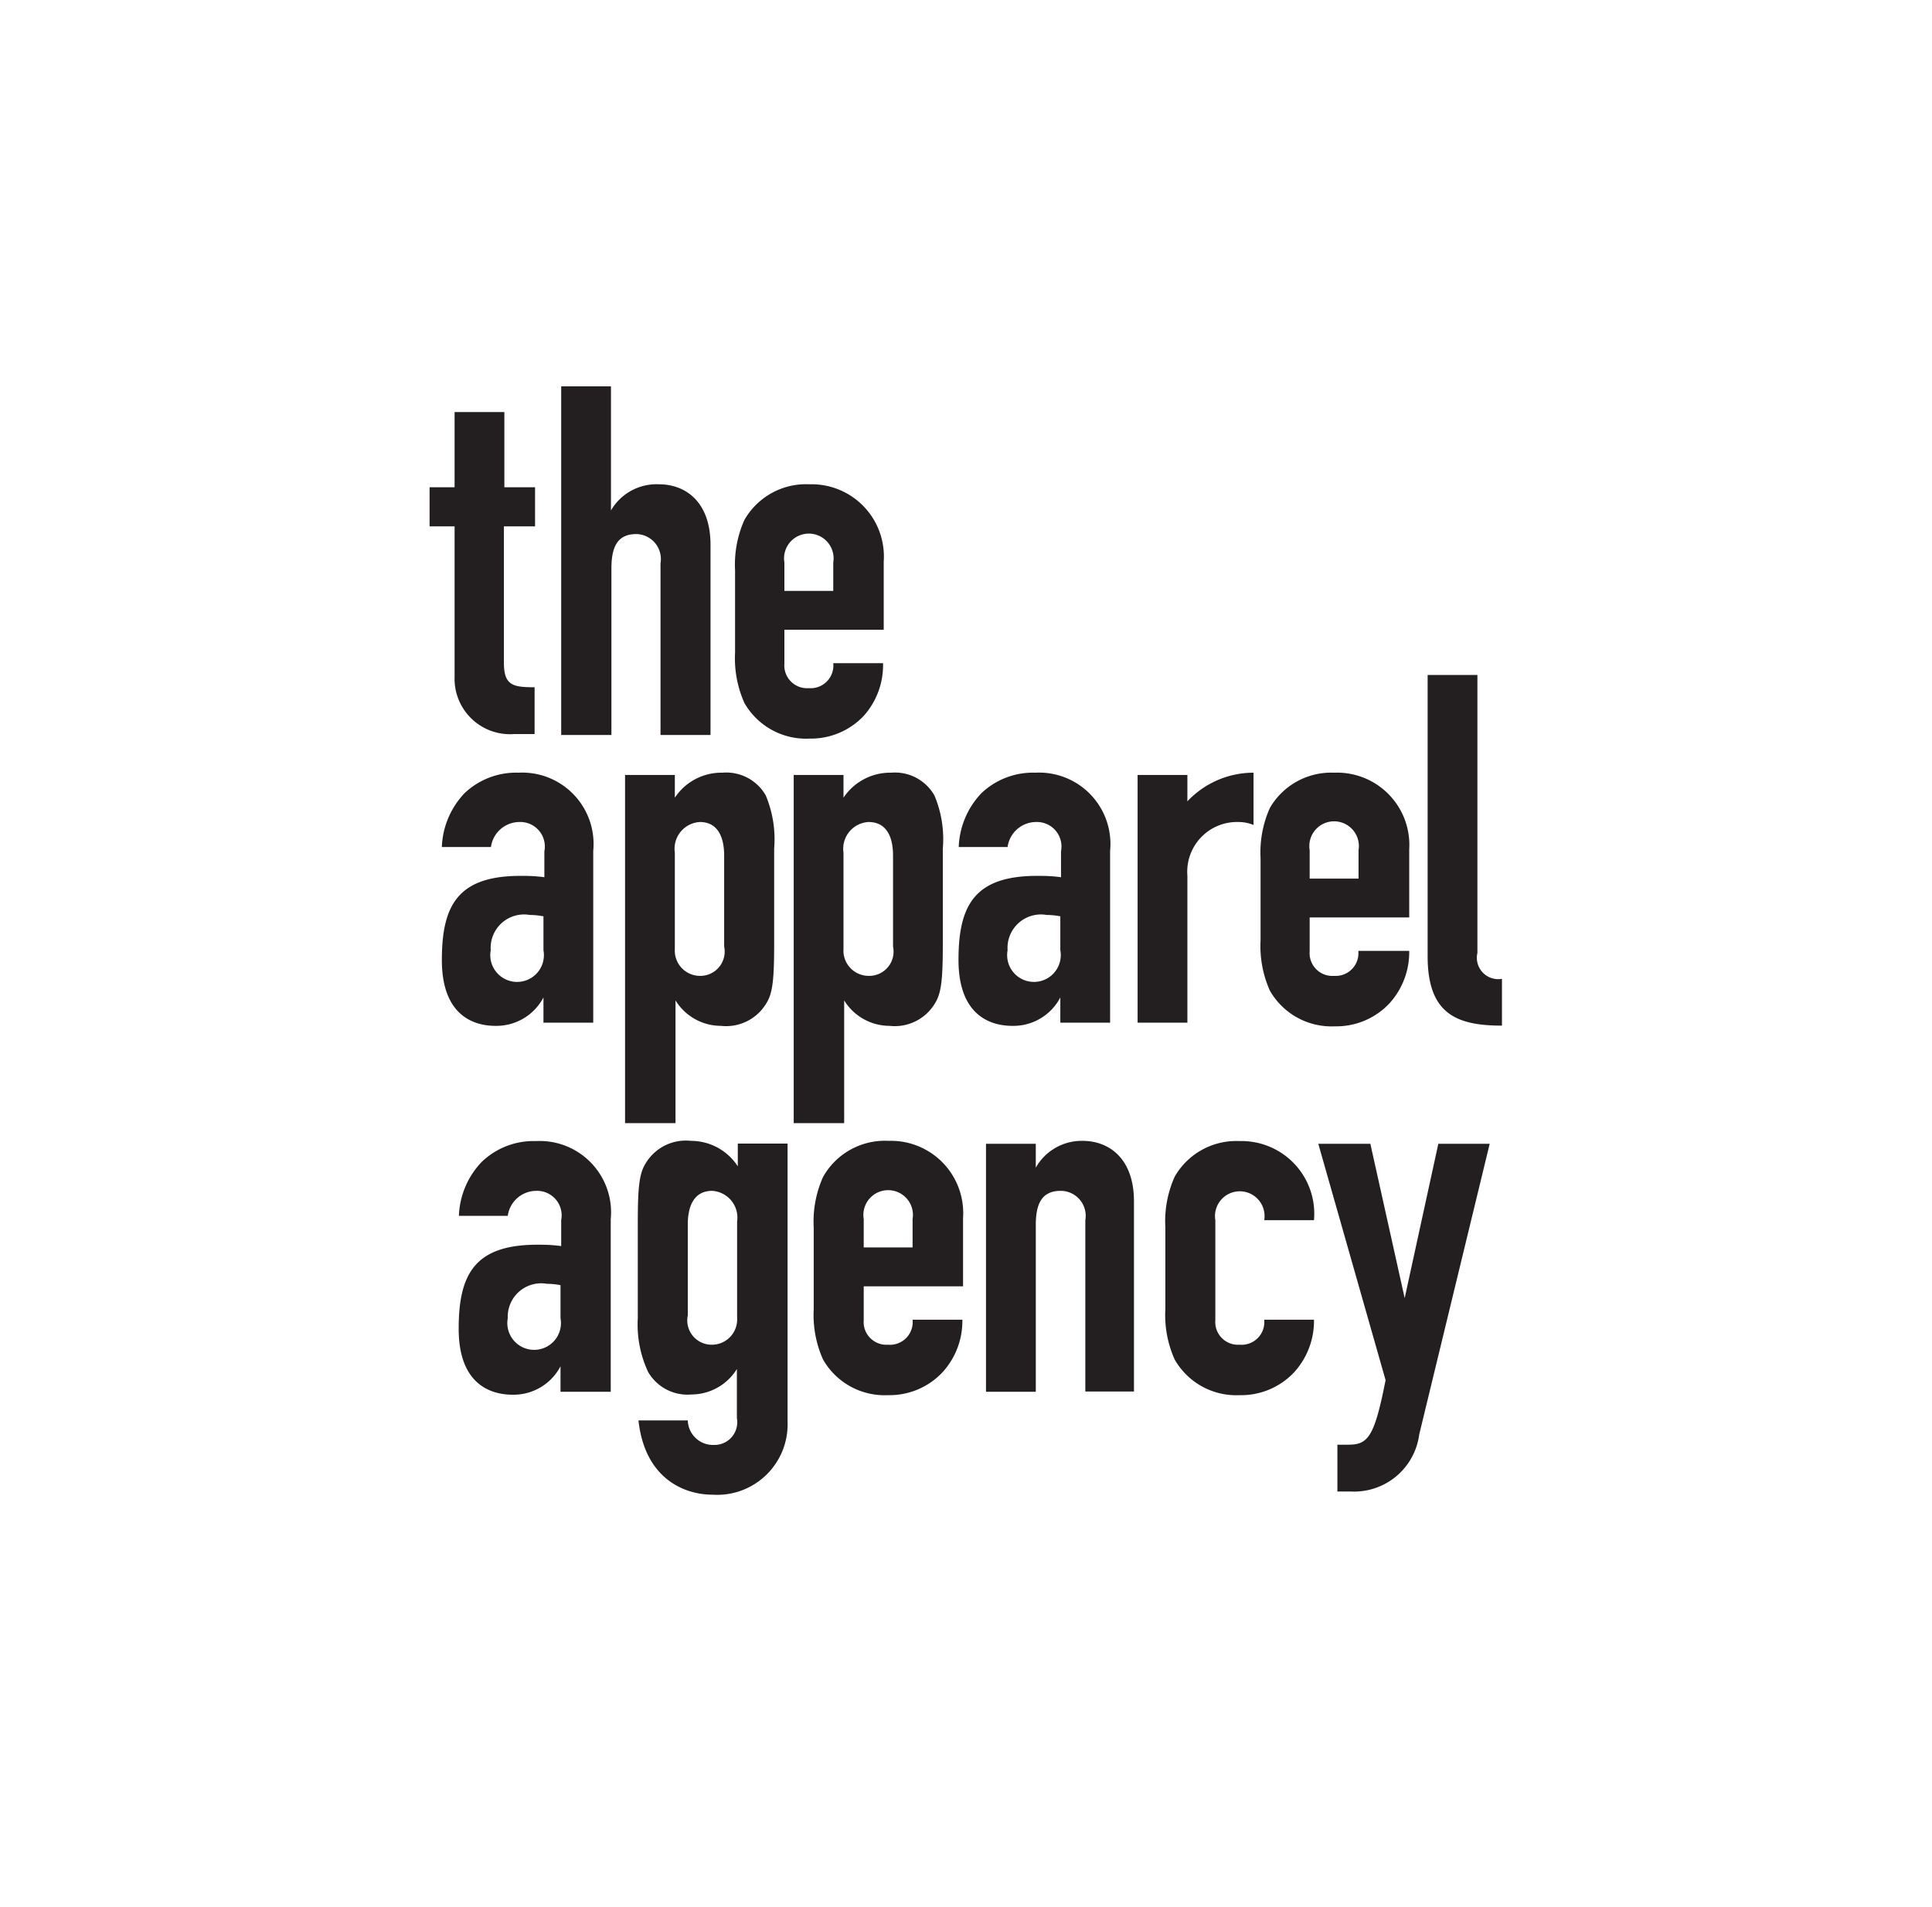 <svg id="Isolation_Mode" data-name="Isolation Mode" xmlns="http://www.w3.org/2000/svg" viewBox="0 0 85 83.9"><defs><style>.cls-1{fill:#fff;}.cls-2{fill:#231f20;}</style></defs><title>logo</title><rect class="cls-1" width="85" height="83.9"/><path class="cls-2" d="M20,18.13h2.19v3.31h1.35v1.72H22.17v6c0,1,.39,1.08,1.35,1.08v2.06h-0.9A2.44,2.44,0,0,1,20,29.78V23.16h-1.1V21.44H20V18.13Z"/><path class="cls-2" d="M24.69,17h2.19v5.46h0A2.32,2.32,0,0,1,29,21.31c1.1,0,2.26.71,2.26,2.67v8.36H29.06V24.79A1.1,1.1,0,0,0,28,23.5c-0.82,0-1.1.54-1.1,1.51v7.33H24.69V17Z"/><path class="cls-2" d="M34.51,26h2.15V24.75a1.09,1.09,0,1,0-2.15,0V26Zm0,1.72V29.2a1,1,0,0,0,1.07,1.08,1,1,0,0,0,1.08-1.1h2.19A3.34,3.34,0,0,1,38,31.5a3.2,3.2,0,0,1-2.39,1,3.12,3.12,0,0,1-2.86-1.57,4.8,4.8,0,0,1-.41-2.21V25.09a4.8,4.8,0,0,1,.41-2.21,3.12,3.12,0,0,1,2.86-1.57,3.18,3.18,0,0,1,3.27,3.4v3H34.51Z"/><path class="cls-2" d="M24.66,56.55a3.19,3.19,0,0,0-.6-0.06A1.47,1.47,0,0,0,22.34,58a1.18,1.18,0,1,0,2.32,0V56.55Zm0,3.57h0a2.33,2.33,0,0,1-2.11,1.25c-1,0-2.37-.49-2.37-2.9s0.71-3.7,3.46-3.7c0.3,0,.6,0,1.05.06V53.69a1.08,1.08,0,0,0-1.1-1.29,1.27,1.27,0,0,0-1.25,1.1H20.19a3.61,3.61,0,0,1,1-2.37,3.29,3.29,0,0,1,2.39-.92,3.14,3.14,0,0,1,3.29,3.44v7.59H24.66V60.11Z"/><path class="cls-2" d="M30.26,57.88a1.07,1.07,0,0,0,1.07,1.29A1.11,1.11,0,0,0,32.43,58V53.75a1.18,1.18,0,0,0-1.1-1.35c-0.75,0-1.07.6-1.07,1.48v4Zm0,4.62a1.11,1.11,0,0,0,1.16,1.08,1,1,0,0,0,1-1.18V60.24h0a2.36,2.36,0,0,1-2,1.12,2,2,0,0,1-1.91-1A4.94,4.94,0,0,1,28.06,58V53.84c0-1.57.06-2.19,0.34-2.64a2.06,2.06,0,0,1,2-1,2.46,2.46,0,0,1,2.06,1.12v-1h2.19V62.57a3.1,3.1,0,0,1-3.29,3.2c-1.33,0-3-.77-3.27-3.27h2.19Z"/><path class="cls-2" d="M38,54.89h2.15V53.64a1.09,1.09,0,1,0-2.15,0v1.25Zm0,1.72v1.48a1,1,0,0,0,1.07,1.08,1,1,0,0,0,1.08-1.1h2.19a3.34,3.34,0,0,1-.88,2.32,3.2,3.2,0,0,1-2.39,1,3.12,3.12,0,0,1-2.86-1.57,4.79,4.79,0,0,1-.41-2.21V54a4.79,4.79,0,0,1,.41-2.21A3.12,3.12,0,0,1,39.1,50.2a3.18,3.18,0,0,1,3.27,3.4v3H38Z"/><path class="cls-2" d="M43.38,50.33h2.19v1.05h0a2.32,2.32,0,0,1,2.06-1.18c1.1,0,2.26.71,2.26,2.67v8.36H47.75V53.69a1.1,1.1,0,0,0-1.08-1.29c-0.82,0-1.1.54-1.1,1.51v7.33H43.38V50.33Z"/><path class="cls-2" d="M53.47,58.09a1,1,0,0,0,1.07,1.08,1,1,0,0,0,1.08-1.1h2.19a3.35,3.35,0,0,1-.88,2.32,3.2,3.2,0,0,1-2.39,1,3.12,3.12,0,0,1-2.86-1.57,4.78,4.78,0,0,1-.41-2.21V54a4.79,4.79,0,0,1,.41-2.22,3.12,3.12,0,0,1,2.86-1.57,3.2,3.2,0,0,1,3.27,3.48H55.62a1.09,1.09,0,1,0-2.15,0v4.45Z"/><path class="cls-2" d="M60.29,50.33l1.51,6.79h0l1.48-6.79h2.26L62.44,63.12a2.89,2.89,0,0,1-3,2.51h-0.6V63.57H59.3c0.88,0,1.16-.3,1.66-2.84L58,50.33h2.32Z"/><path class="cls-2" d="M23.91,40.32a3.18,3.18,0,0,0-.6-0.06,1.47,1.47,0,0,0-1.72,1.55,1.18,1.18,0,1,0,2.32,0V40.32Zm0,3.57h0a2.34,2.34,0,0,1-2.11,1.25c-1,0-2.36-.49-2.36-2.9s0.71-3.7,3.46-3.7c0.3,0,.6,0,1.05.06V37.46a1.08,1.08,0,0,0-1.1-1.29,1.27,1.27,0,0,0-1.25,1.1H19.44a3.62,3.62,0,0,1,1-2.37A3.29,3.29,0,0,1,22.81,34a3.14,3.14,0,0,1,3.29,3.44V45H23.91V43.89Z"/><path class="cls-2" d="M31.86,37.65c0-.88-0.32-1.48-1.07-1.48a1.18,1.18,0,0,0-1.1,1.35v4.24a1.11,1.11,0,0,0,1.1,1.18,1.07,1.07,0,0,0,1.07-1.29v-4ZM27.5,34.1h2.19v1A2.46,2.46,0,0,1,31.78,34a2,2,0,0,1,1.91,1,5,5,0,0,1,.37,2.34V41.5c0,1.57-.06,2.19-0.34,2.64a2.06,2.06,0,0,1-2,1,2.35,2.35,0,0,1-2-1.12h0v5.4H27.5V34.1Z"/><path class="cls-2" d="M39.29,37.65c0-.88-0.32-1.48-1.08-1.48a1.18,1.18,0,0,0-1.1,1.35v4.24a1.11,1.11,0,0,0,1.1,1.18,1.07,1.07,0,0,0,1.08-1.29v-4ZM34.92,34.1h2.19v1A2.47,2.47,0,0,1,39.2,34a2,2,0,0,1,1.91,1,4.94,4.94,0,0,1,.37,2.34V41.5c0,1.57-.06,2.19-0.34,2.64a2.06,2.06,0,0,1-2,1,2.35,2.35,0,0,1-2-1.12h0v5.4H34.92V34.1Z"/><path class="cls-2" d="M46.65,40.32a3.2,3.2,0,0,0-.6-0.06,1.47,1.47,0,0,0-1.72,1.55,1.18,1.18,0,1,0,2.32,0V40.32Zm0,3.57h0a2.33,2.33,0,0,1-2.11,1.25c-1,0-2.37-.49-2.37-2.9s0.71-3.7,3.46-3.7c0.3,0,.6,0,1.05.06V37.46a1.08,1.08,0,0,0-1.1-1.29,1.27,1.27,0,0,0-1.25,1.1H42.18a3.62,3.62,0,0,1,1-2.37A3.29,3.29,0,0,1,45.55,34a3.14,3.14,0,0,1,3.29,3.44V45H46.65V43.89Z"/><path class="cls-2" d="M50.05,34.1h2.19v1.16A4,4,0,0,1,55.15,34V36.3a1.75,1.75,0,0,0-.67-0.13,2.19,2.19,0,0,0-2.24,2.36V45H50.05V34.1Z"/><path class="cls-2" d="M57.62,38.66h2.15V37.41a1.09,1.09,0,1,0-2.15,0v1.25Zm0,1.72v1.48a1,1,0,0,0,1.07,1.08,1,1,0,0,0,1.07-1.1H62a3.35,3.35,0,0,1-.88,2.32,3.2,3.2,0,0,1-2.39,1,3.12,3.12,0,0,1-2.86-1.57,4.78,4.78,0,0,1-.41-2.21V37.76a4.78,4.78,0,0,1,.41-2.21A3.12,3.12,0,0,1,58.7,34,3.18,3.18,0,0,1,62,37.37v3H57.62Z"/><path class="cls-2" d="M62.85,29.7H65l0,12.23a0.94,0.94,0,0,0,1.08,1.14v2.06c-2,0-3.27-.52-3.27-3.05V29.7Z"/></svg>